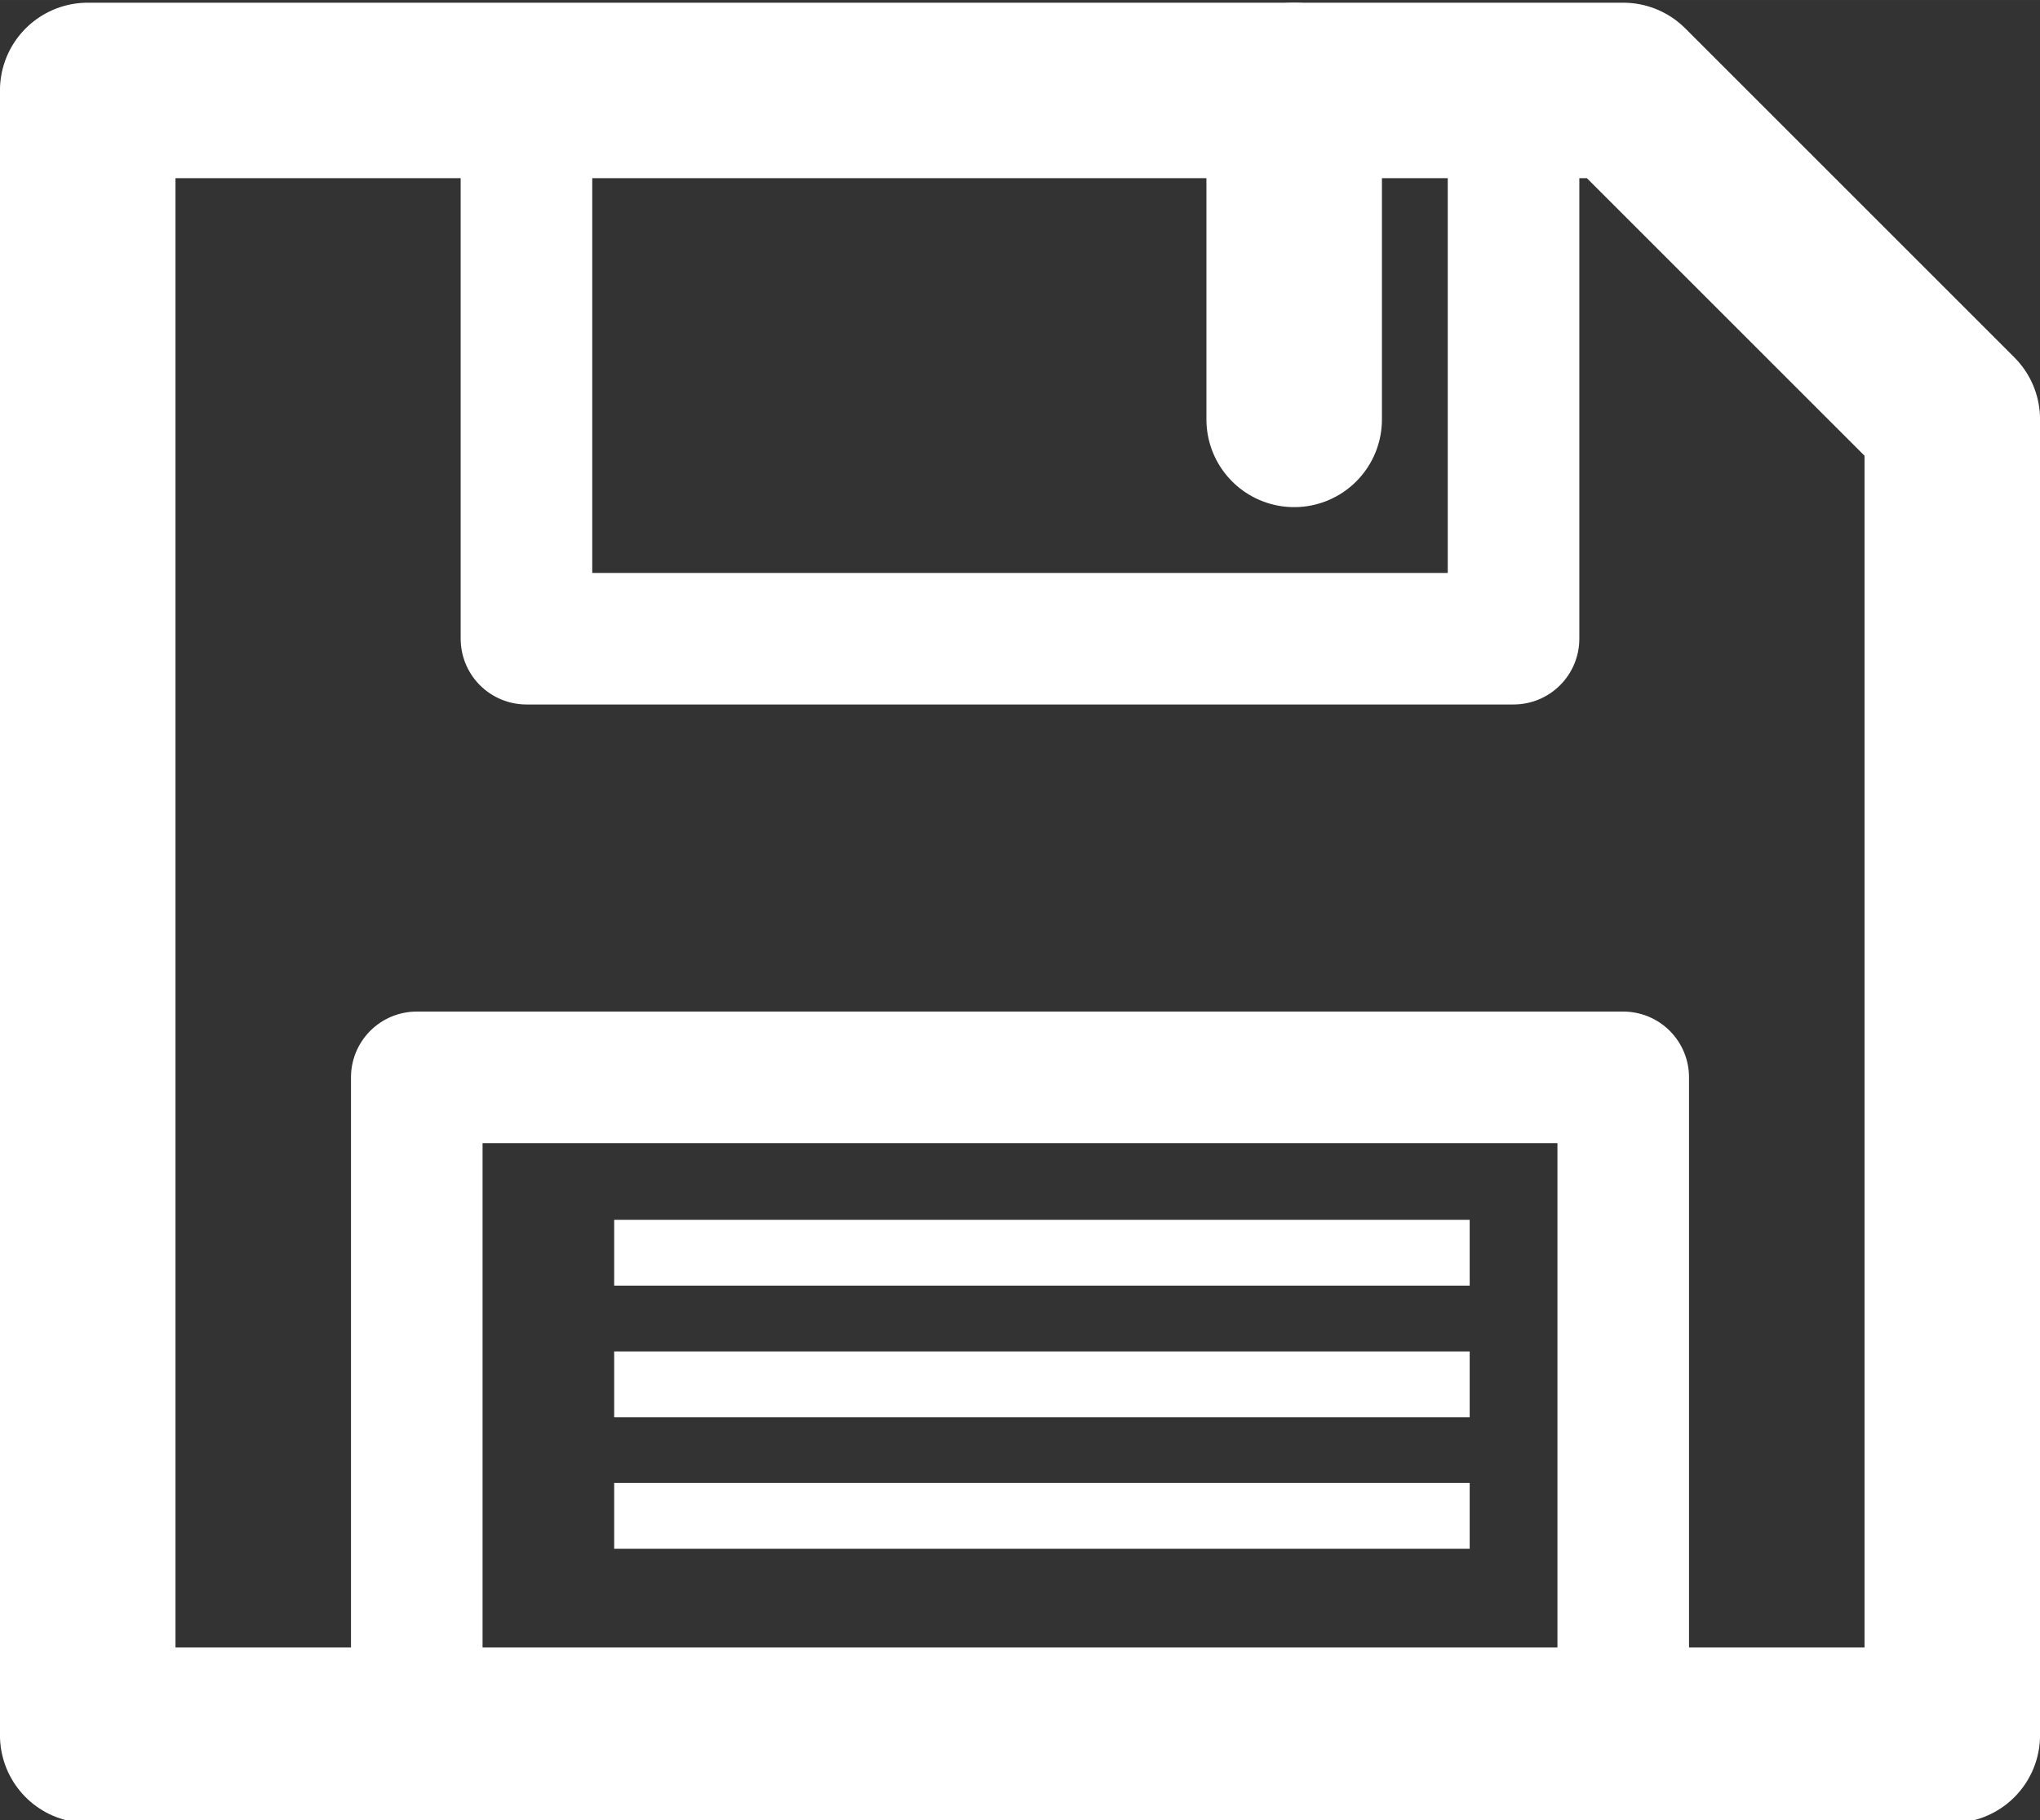 <?xml version="1.0" encoding="UTF-8" standalone="no"?>
<!-- Created with Inkscape (http://www.inkscape.org/) -->

<svg
   width="93"
   height="83"
   viewBox="0 0 24.606 21.96"
   version="1.1"
   id="svg1130"
   inkscape:version="1.1.2 (b8e25be833, 2022-02-05)"
   sodipodi:docname="icon-save-white.svg"
   xmlns:inkscape="http://www.inkscape.org/namespaces/inkscape"
   xmlns:sodipodi="http://sodipodi.sourceforge.net/DTD/sodipodi-0.dtd"
   xmlns="http://www.w3.org/2000/svg"
   xmlns:svg="http://www.w3.org/2000/svg">
  <rect x="0" y="0" width="24.606" height="21.96" fill="#333333" stroke="none"/>
  <sodipodi:namedview
     id="namedview1132"
     pagecolor="#ffffff"
     bordercolor="#666666"
     borderopacity="1.0"
     inkscape:pageshadow="2"
     inkscape:pageopacity="0.0"
     inkscape:pagecheckerboard="0"
     inkscape:document-units="mm"
     showgrid="true"
     units="px"
     width="93px"
     inkscape:snap-nodes="false"
     inkscape:zoom="4"
     inkscape:cx="37.375"
     inkscape:cy="47.625"
     inkscape:window-width="1920"
     inkscape:window-height="991"
     inkscape:window-x="-9"
     inkscape:window-y="-9"
     inkscape:window-maximized="1"
     inkscape:current-layer="layer1">
    <inkscape:grid
       type="xygrid"
       id="grid1191" />
  </sodipodi:namedview>
  <defs
     id="defs1127" />
  <g
     inkscape:label="Ebene 1"
     inkscape:groupmode="layer"
     id="layer1">
    <path
       style="fill:none;stroke:#ffffff;stroke-width:2.117;stroke-linecap:butt;stroke-linejoin:round;stroke-miterlimit:4;stroke-dasharray:none;stroke-opacity:1"
       d="M 15.61,20.935 H 1.058 V 1.091 H 19.579 l 3.969,3.969 V 20.935 h -7.938"
       id="path1226"
       sodipodi:nodetypes="ccccccc" />
    <path
       style="fill:none;stroke:#ffffff;stroke-width:1.587;stroke-linecap:butt;stroke-linejoin:round;stroke-miterlimit:4;stroke-dasharray:none;stroke-opacity:1"
       d="M 6.35,1.091 V 7.706 H 18.256 V 1.091"
       id="path3239" />
    <path
       style="fill:none;stroke:#ffffff;stroke-width:1.587;stroke-linecap:butt;stroke-linejoin:round;stroke-miterlimit:4;stroke-dasharray:none;stroke-opacity:1"
       d="M 5.027,20.935 V 12.998 H 19.579 v 7.937"
       id="path3472" />
    <path
       style="fill:none;stroke:#ffffff;stroke-width:2.117;stroke-linecap:round;stroke-linejoin:miter;stroke-miterlimit:4;stroke-dasharray:none;stroke-opacity:1"
       d="m 15.61,1.091 v 3.969"
       id="path3869" />
    <path
       style="fill:none;stroke:#ffffff;stroke-width:0.794;stroke-linecap:butt;stroke-linejoin:miter;stroke-miterlimit:4;stroke-dasharray:none;stroke-opacity:1"
       d="M 7.408,15.114 H 17.727"
       id="path4281" />
    <path
       style="fill:none;stroke:#ffffff;stroke-width:0.794;stroke-linecap:butt;stroke-linejoin:miter;stroke-miterlimit:4;stroke-dasharray:none;stroke-opacity:1"
       d="M 7.408,16.702 H 17.727"
       id="path4281-8" />
    <path
       style="fill:none;stroke:#ffffff;stroke-width:0.794;stroke-linecap:butt;stroke-linejoin:miter;stroke-miterlimit:4;stroke-dasharray:none;stroke-opacity:1"
       d="M 7.408,18.289 H 17.727"
       id="path4281-8-9" />
  </g>
</svg>
